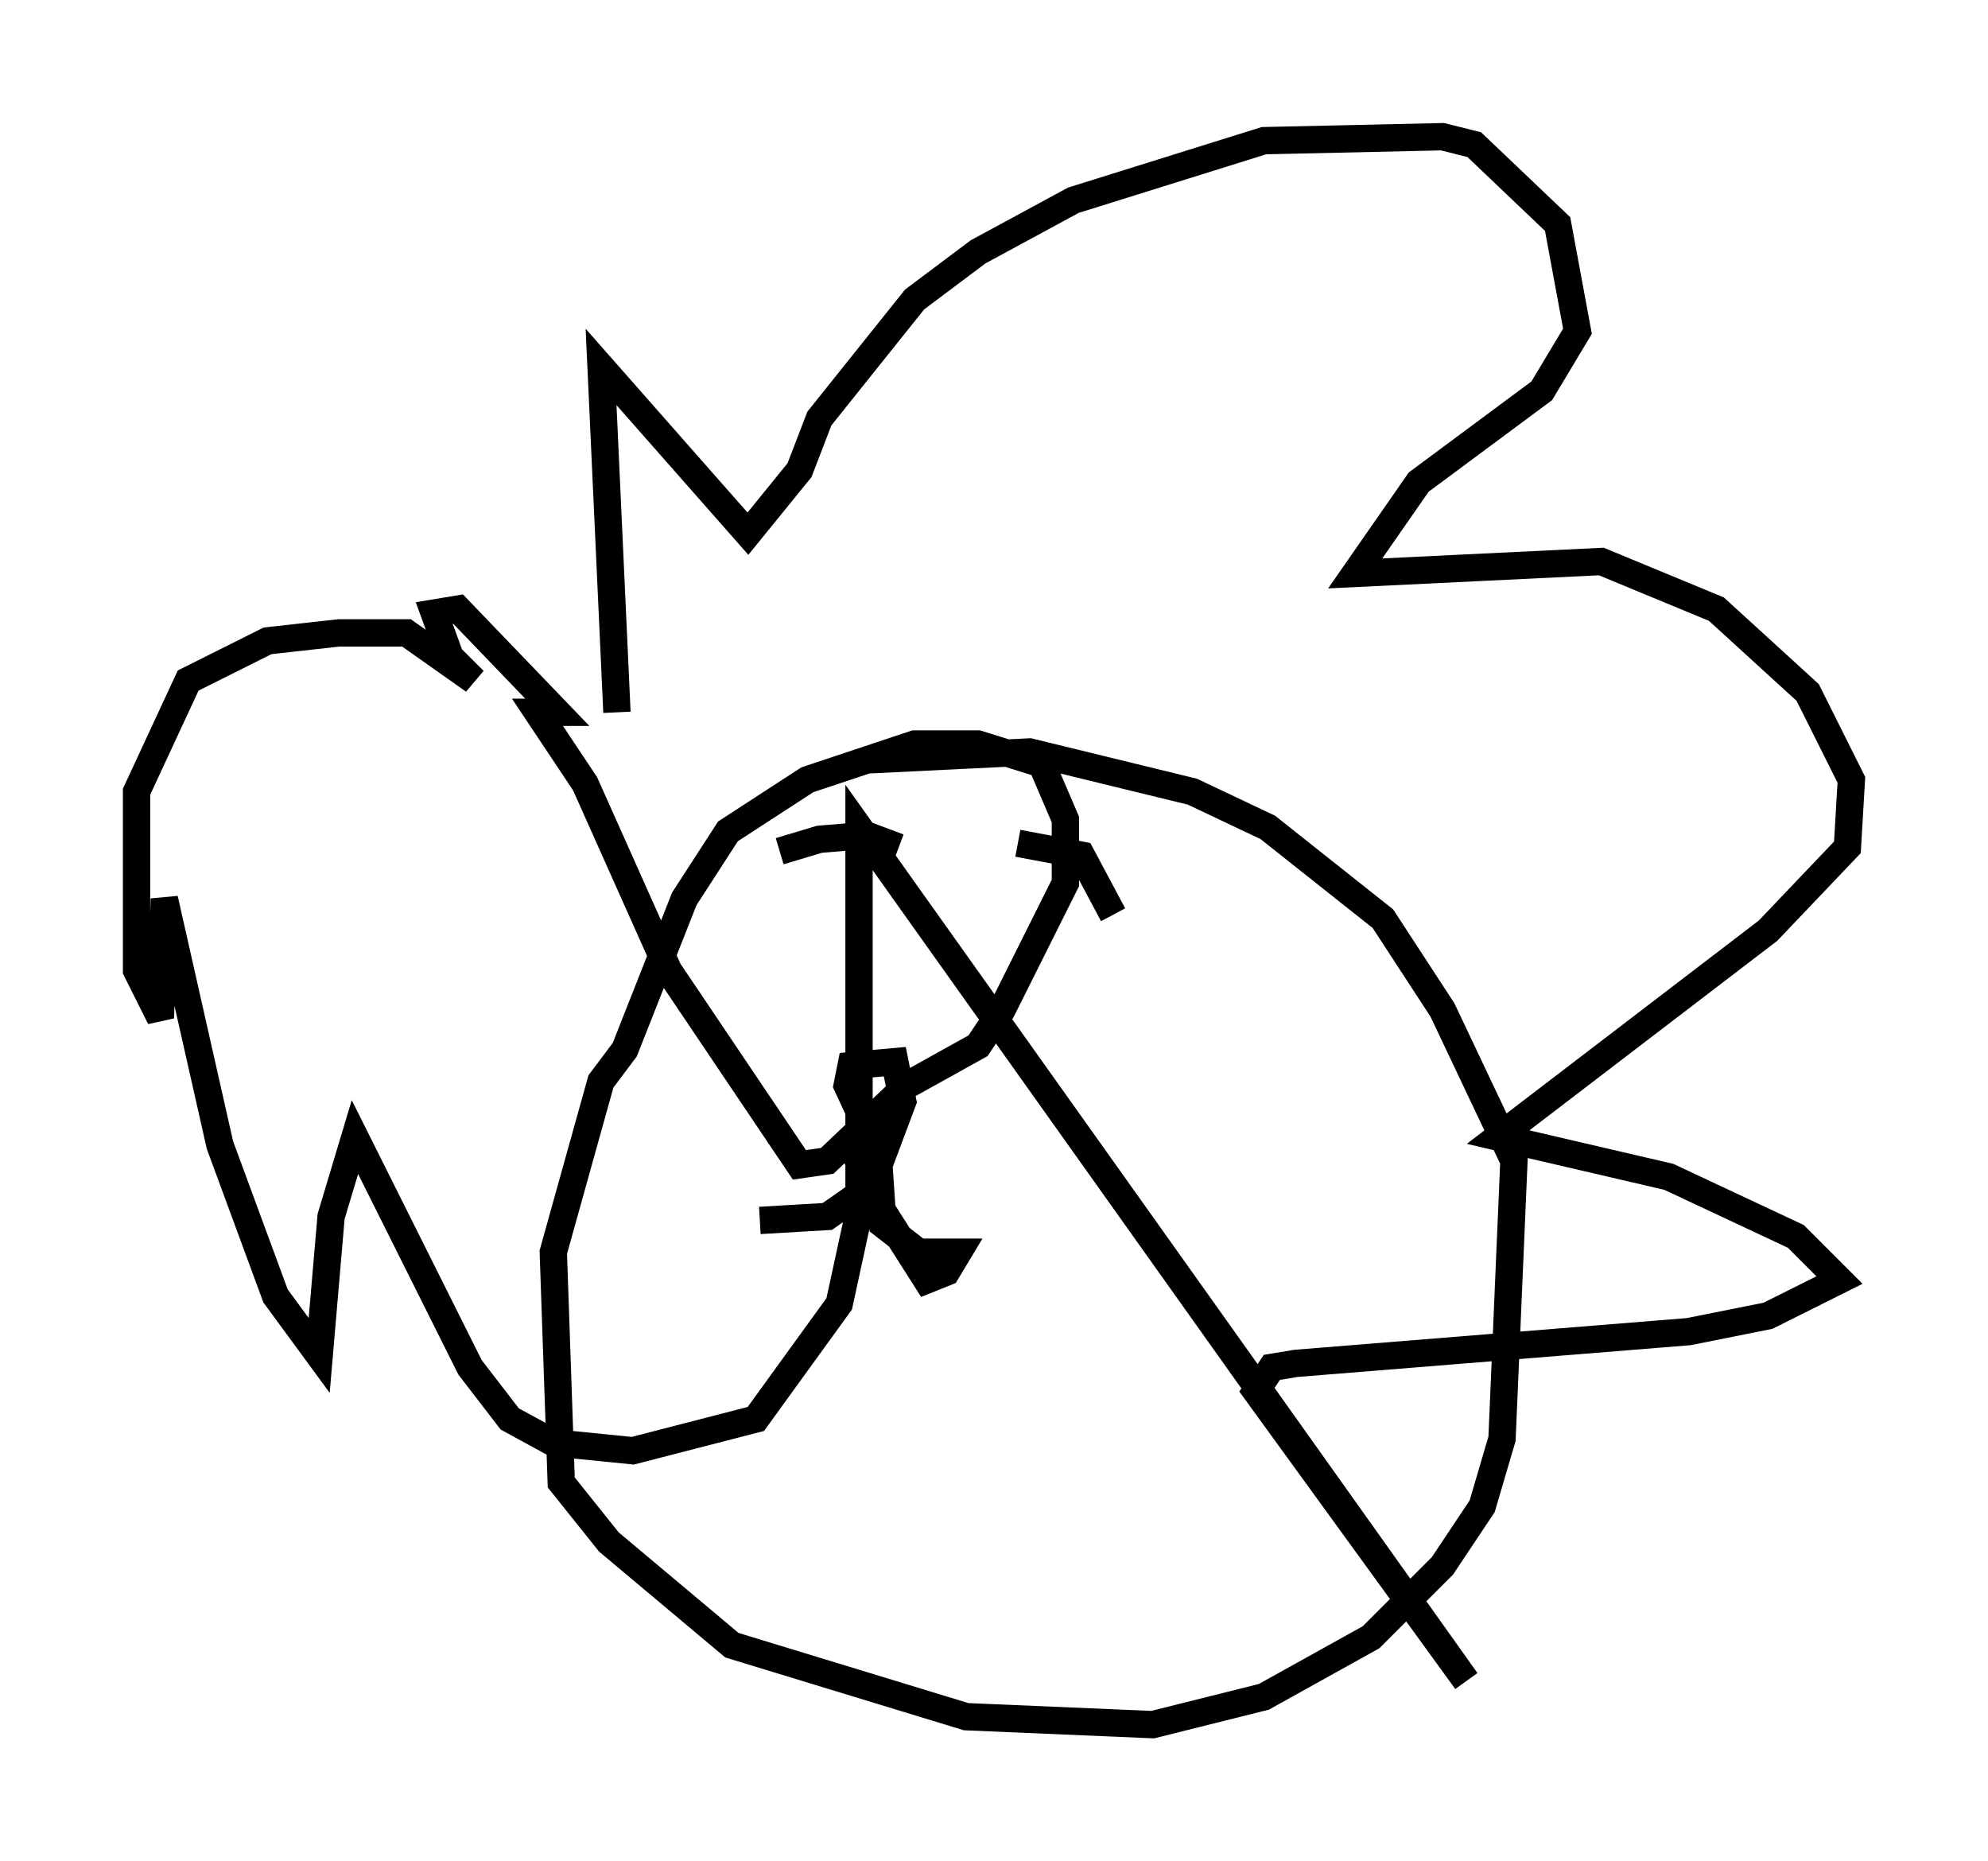 <?xml version="1.0" encoding="utf-8" ?>
<svg baseProfile="full" height="68.1" version="1.1" width="72.748" xmlns="http://www.w3.org/2000/svg" xmlns:ev="http://www.w3.org/2001/xml-events" xmlns:xlink="http://www.w3.org/1999/xlink"><defs /><rect fill="white" height="68.1" width="72.748" x="0" y="0" /><path d="M28.24, 31.871 m0.291, -0.726 l1.453, -0.436 1.743, -0.145 l1.162, 0.436 m4.358, -0.145 l2.324, 0.436 1.162, 2.179 m-8.86, 8.134 l-0.872, -1.888 0.145, -0.726 l1.598, -0.145 0.291, 1.453 l-0.872, 2.324 0.145, 2.179 l1.307, 1.017 1.453, 0.0 l-0.436, 0.726 -0.726, 0.291 l-2.034, -3.196 -0.581, -1.453 l0.436, -1.743 0.0, 3.05 l-1.453, 1.017 -2.469, 0.145 m-5.229, -18.592 l-0.581, -12.637 5.374, 6.101 l1.888, -2.324 0.726, -1.888 l3.486, -4.358 2.324, -1.743 l3.486, -1.888 6.972, -2.179 l6.536, -0.145 1.162, 0.291 l3.05, 2.905 0.726, 3.922 l-1.307, 2.179 -4.503, 3.341 l-2.324, 3.341 9.006, -0.436 l4.212, 1.743 3.341, 3.05 l1.598, 3.196 -0.145, 2.469 l-2.905, 3.05 -9.877, 7.553 l6.246, 1.453 4.648, 2.179 l1.598, 1.598 -2.615, 1.307 l-2.905, 0.581 -14.38, 1.162 l-0.872, 0.145 -0.581, 0.872 l7.698, 10.603 -22.223, -31.229 l0.0, 14.089 -0.726, 3.341 l-3.05, 4.212 -4.503, 1.162 l-2.905, -0.291 -1.598, -0.872 l-1.453, -1.888 -4.212, -8.425 l-0.872, 2.905 -0.436, 5.084 l-1.598, -2.179 -2.034, -5.52 l-2.034, -9.006 -0.145, 4.358 l-0.872, -1.743 0.0, -6.536 l1.888, -4.067 2.905, -1.453 l2.615, -0.291 2.469, 0.0 l2.469, 1.743 -0.872, -0.872 l-0.581, -1.598 0.872, -0.145 l3.631, 3.777 -0.726, 0.0 l1.743, 2.615 3.05, 6.827 l4.793, 7.117 1.017, -0.145 l2.905, -2.76 2.615, -1.453 l0.872, -1.307 2.324, -4.648 l0.0, -2.324 -0.872, -2.034 l-2.324, -0.726 -2.324, 0.0 l-3.922, 1.307 -2.905, 1.888 l-1.598, 2.469 -2.179, 5.52 l-0.872, 1.162 -1.743, 6.246 l0.291, 8.425 1.743, 2.179 l4.503, 3.777 8.57, 2.615 l6.827, 0.291 4.067, -1.017 l3.922, -2.179 2.615, -2.615 l1.453, -2.179 0.726, -2.469 l0.436, -10.168 -2.615, -5.52 l-2.179, -3.341 -4.212, -3.341 l-2.76, -1.307 -5.955, -1.453 l-5.955, 0.291 " fill="none" stroke="black" stroke-width="1" /></svg>